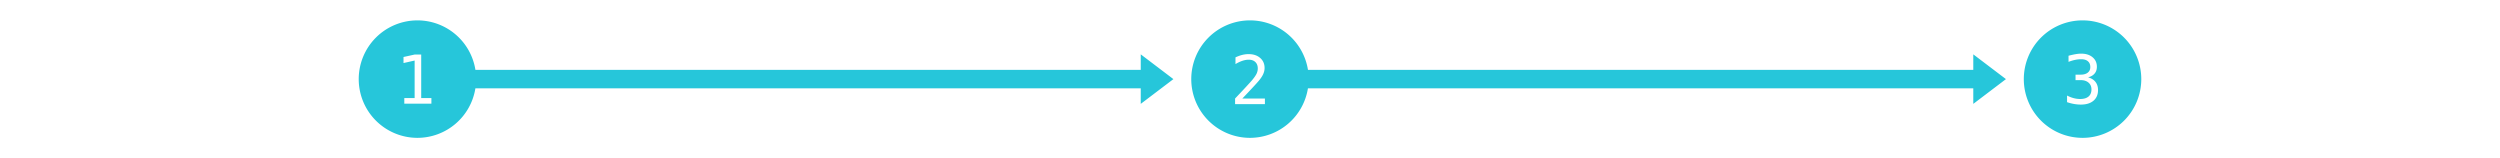 <?xml version="1.0" encoding="UTF-8" standalone="no"?>
<!-- Created with Inkscape (http://www.inkscape.org/) -->

<svg
   xmlns:dc="http://purl.org/dc/elements/1.1/"
   xmlns:cc="http://creativecommons.org/ns#"
   xmlns:rdf="http://www.w3.org/1999/02/22-rdf-syntax-ns#"
   xmlns:svg="http://www.w3.org/2000/svg"
   xmlns="http://www.w3.org/2000/svg"
   xmlns:sodipodi="http://sodipodi.sourceforge.net/DTD/sodipodi-0.dtd"
   xmlns:inkscape="http://www.inkscape.org/namespaces/inkscape"
   width="297.301mm"
   height="18.816mm"
   viewBox="0 0 1053.429 66.67"
   id="svg2"
   version="1.1"
   inkscape:version="0.91 r13725"
   sodipodi:docname="steps.svg">
  <defs
     id="defs4" />
  <sodipodi:namedview
     id="base"
     pagecolor="#ffffff"
     bordercolor="#666666"
     borderopacity="1.0"
     inkscape:pageopacity="0.0"
     inkscape:pageshadow="2"
     inkscape:zoom="0.9899495"
     inkscape:cx="238.15305"
     inkscape:cy="32.724983"
     inkscape:document-units="px"
     inkscape:current-layer="layer1"
     showgrid="false"
     fit-margin-top="0"
     fit-margin-left="0"
     fit-margin-right="0"
     fit-margin-bottom="0"
     showguides="true"
     inkscape:window-width="1920"
     inkscape:window-height="1055"
     inkscape:window-x="0"
     inkscape:window-y="25"
     inkscape:window-maximized="1" />
  <g
     inkscape:label="Layer 1"
     inkscape:groupmode="layer"
     id="layer1"
     transform="translate(146.714,106.742)">
    <path
       inkscape:connector-curvature="0"
       id="path4144"
       d="m 380,-224.93 0,66.67"
       style="fill:#424242;fill-rule:evenodd;stroke:#000000;stroke-width:1px;stroke-linecap:butt;stroke-linejoin:miter;stroke-opacity:1;fill-opacity:1" />
    <path
       style="fill:#424242;fill-rule:evenodd;stroke:#000000;stroke-width:1px;stroke-linecap:butt;stroke-linejoin:miter;stroke-opacity:1;fill-opacity:1"
       d="m -146.214,-224.93 0,66.67"
       id="path4138"
       inkscape:connector-curvature="0" />
    <path
       inkscape:connector-curvature="0"
       id="path4140"
       d="m 29.19,-224.93 0,66.67"
       style="fill:#424242;fill-rule:evenodd;stroke:#000000;stroke-width:1px;stroke-linecap:butt;stroke-linejoin:miter;stroke-opacity:1;fill-opacity:1" />
    <path
       style="fill:#424242;fill-rule:evenodd;stroke:#000000;stroke-width:1px;stroke-linecap:butt;stroke-linejoin:miter;stroke-opacity:1;fill-opacity:1"
       d="m 204.595,-224.93 0,66.67"
       id="path4142"
       inkscape:connector-curvature="0" />
    <path
       style="fill:#424242;fill-rule:evenodd;stroke:#000000;stroke-width:1px;stroke-linecap:butt;stroke-linejoin:miter;stroke-opacity:1;fill-opacity:1"
       d="m 555.405,-224.93 0,66.67"
       id="path4146"
       inkscape:connector-curvature="0" />
    <path
       inkscape:connector-curvature="0"
       id="path4148"
       d="m 730.81,-224.93 0,66.67"
       style="fill:#424242;fill-rule:evenodd;stroke:#000000;stroke-width:1px;stroke-linecap:butt;stroke-linejoin:miter;stroke-opacity:1;fill-opacity:1" />
    <path
       style="fill:#424242;fill-rule:evenodd;stroke:#000000;stroke-width:1px;stroke-linecap:butt;stroke-linejoin:miter;stroke-opacity:1;fill-opacity:1"
       d="m 906.214,-224.93 0,66.67"
       id="path4150"
       inkscape:connector-curvature="0" />
    <path
       style="color:#000000;clip-rule:nonzero;display:inline;overflow:visible;visibility:visible;opacity:1;isolation:auto;mix-blend-mode:normal;color-interpolation:sRGB;color-interpolation-filters:linearRGB;solid-color:#000000;solid-opacity:1;fill:#26c6da;fill-opacity:1;fill-rule:nonzero;stroke:none;stroke-width:4;stroke-miterlimit:4;stroke-dasharray:none;stroke-opacity:1;color-rendering:auto;image-rendering:auto;shape-rendering:auto;text-rendering:auto;enable-background:accumulate"
       d="M 526.715 8.586 A 24.749 24.749 0 0 0 501.965 33.336 A 24.749 24.749 0 0 0 526.715 58.084 A 24.749 24.749 0 0 0 551.123 37.232 L 831.486 37.232 L 831.486 43.768 L 845.25 33.336 L 831.486 22.902 L 831.486 29.438 L 551.141 29.438 A 24.749 24.749 0 0 0 526.715 8.586 z M 526.125 22.803 C 528.148 22.803 529.775 23.343 531.004 24.424 C 532.242 25.495 532.859 26.904 532.859 28.65 C 532.859 29.537 532.652 30.426 532.236 31.312 C 531.83 32.199 531.164 33.178 530.24 34.25 C 529.723 34.85 528.971 35.682 527.982 36.744 C 527.003 37.807 525.506 39.396 523.492 41.512 L 532.998 41.512 L 532.998 43.867 L 520.43 43.867 L 520.43 41.512 C 522.157 39.692 523.668 38.084 524.961 36.689 C 526.254 35.294 527.147 34.309 527.637 33.736 C 528.561 32.609 529.183 31.701 529.506 31.008 C 529.829 30.306 529.992 29.589 529.992 28.859 C 529.992 27.705 529.65 26.799 528.967 26.143 C 528.292 25.487 527.364 25.158 526.182 25.158 C 525.341 25.158 524.457 25.312 523.533 25.617 C 522.609 25.922 521.63 26.383 520.596 27.002 L 520.596 24.176 C 521.547 23.723 522.48 23.381 523.395 23.15 C 524.318 22.919 525.229 22.803 526.125 22.803 z "
       transform="translate(-146.714,-106.742)"
       id="rect4251" />
    <path
       style="color:#000000;clip-rule:nonzero;display:inline;overflow:visible;visibility:visible;opacity:1;isolation:auto;mix-blend-mode:normal;color-interpolation:sRGB;color-interpolation-filters:linearRGB;solid-color:#000000;solid-opacity:1;fill:#26c6da;fill-opacity:1;fill-rule:nonzero;stroke:none;stroke-width:4;stroke-miterlimit:4;stroke-dasharray:none;stroke-opacity:1;color-rendering:auto;image-rendering:auto;shape-rendering:auto;text-rendering:auto;enable-background:accumulate"
       d="M 877.523 8.586 A 24.749 24.749 0 0 0 852.775 33.336 A 24.749 24.749 0 0 0 877.523 58.084 A 24.749 24.749 0 0 0 902.273 33.336 A 24.749 24.749 0 0 0 877.523 8.586 z M 876.928 22.602 C 878.942 22.602 880.549 23.111 881.75 24.127 C 882.96 25.134 883.566 26.472 883.566 28.145 C 883.566 29.281 883.247 30.229 882.609 30.986 C 881.981 31.744 881.062 32.28 879.852 32.594 C 881.21 32.954 882.25 33.596 882.971 34.52 C 883.691 35.434 884.051 36.581 884.051 37.957 C 884.051 39.86 883.409 41.357 882.125 42.447 C 880.85 43.528 879.08 44.068 876.816 44.068 C 875.865 44.068 874.895 43.98 873.906 43.805 C 872.918 43.629 871.948 43.376 870.996 43.043 L 870.996 40.258 C 871.938 40.747 872.869 41.111 873.783 41.352 C 874.698 41.592 875.606 41.713 876.512 41.713 C 878.045 41.713 879.225 41.365 880.047 40.672 C 880.869 39.979 881.279 38.982 881.279 37.68 C 881.279 36.479 880.869 35.526 880.047 34.824 C 879.225 34.113 878.111 33.758 876.707 33.758 L 874.572 33.758 L 874.572 31.457 L 876.707 31.457 C 877.991 31.457 878.992 31.175 879.713 30.611 C 880.433 30.048 880.795 29.263 880.795 28.256 C 880.795 27.193 880.458 26.38 879.783 25.816 C 879.118 25.244 878.166 24.959 876.928 24.959 C 876.106 24.959 875.257 25.05 874.379 25.234 C 873.501 25.419 872.582 25.697 871.621 26.066 L 871.621 23.488 C 872.739 23.193 873.731 22.972 874.6 22.824 C 875.477 22.676 876.253 22.602 876.928 22.602 z "
       transform="translate(-146.714,-106.742)"
       id="circle4156" />
    <path
       style="color:#000000;clip-rule:nonzero;display:inline;overflow:visible;visibility:visible;opacity:1;isolation:auto;mix-blend-mode:normal;color-interpolation:sRGB;color-interpolation-filters:linearRGB;solid-color:#000000;solid-opacity:1;fill:#26c6da;fill-opacity:1;fill-rule:nonzero;stroke:none;stroke-width:4;stroke-miterlimit:4;stroke-dasharray:none;stroke-opacity:1;color-rendering:auto;image-rendering:auto;shape-rendering:auto;text-rendering:auto;enable-background:accumulate"
       d="M 175.904 8.586 A 24.749 24.749 0 0 0 151.156 33.336 A 24.749 24.749 0 0 0 175.904 58.084 A 24.749 24.749 0 0 0 200.314 37.232 L 480.678 37.232 L 480.678 43.768 L 494.439 33.336 L 480.678 22.902 L 480.678 29.438 L 200.33 29.438 A 24.749 24.749 0 0 0 175.904 8.586 z M 174.686 22.99 L 177.484 22.99 L 177.484 41.324 L 181.781 41.324 L 181.781 43.68 L 170.361 43.68 L 170.361 41.324 L 174.713 41.324 L 174.713 25.512 L 170.029 26.566 L 170.029 24.016 L 174.686 22.99 z "
       transform="translate(-146.714,-106.742)"
       id="path4152" />
  </g>
</svg>

